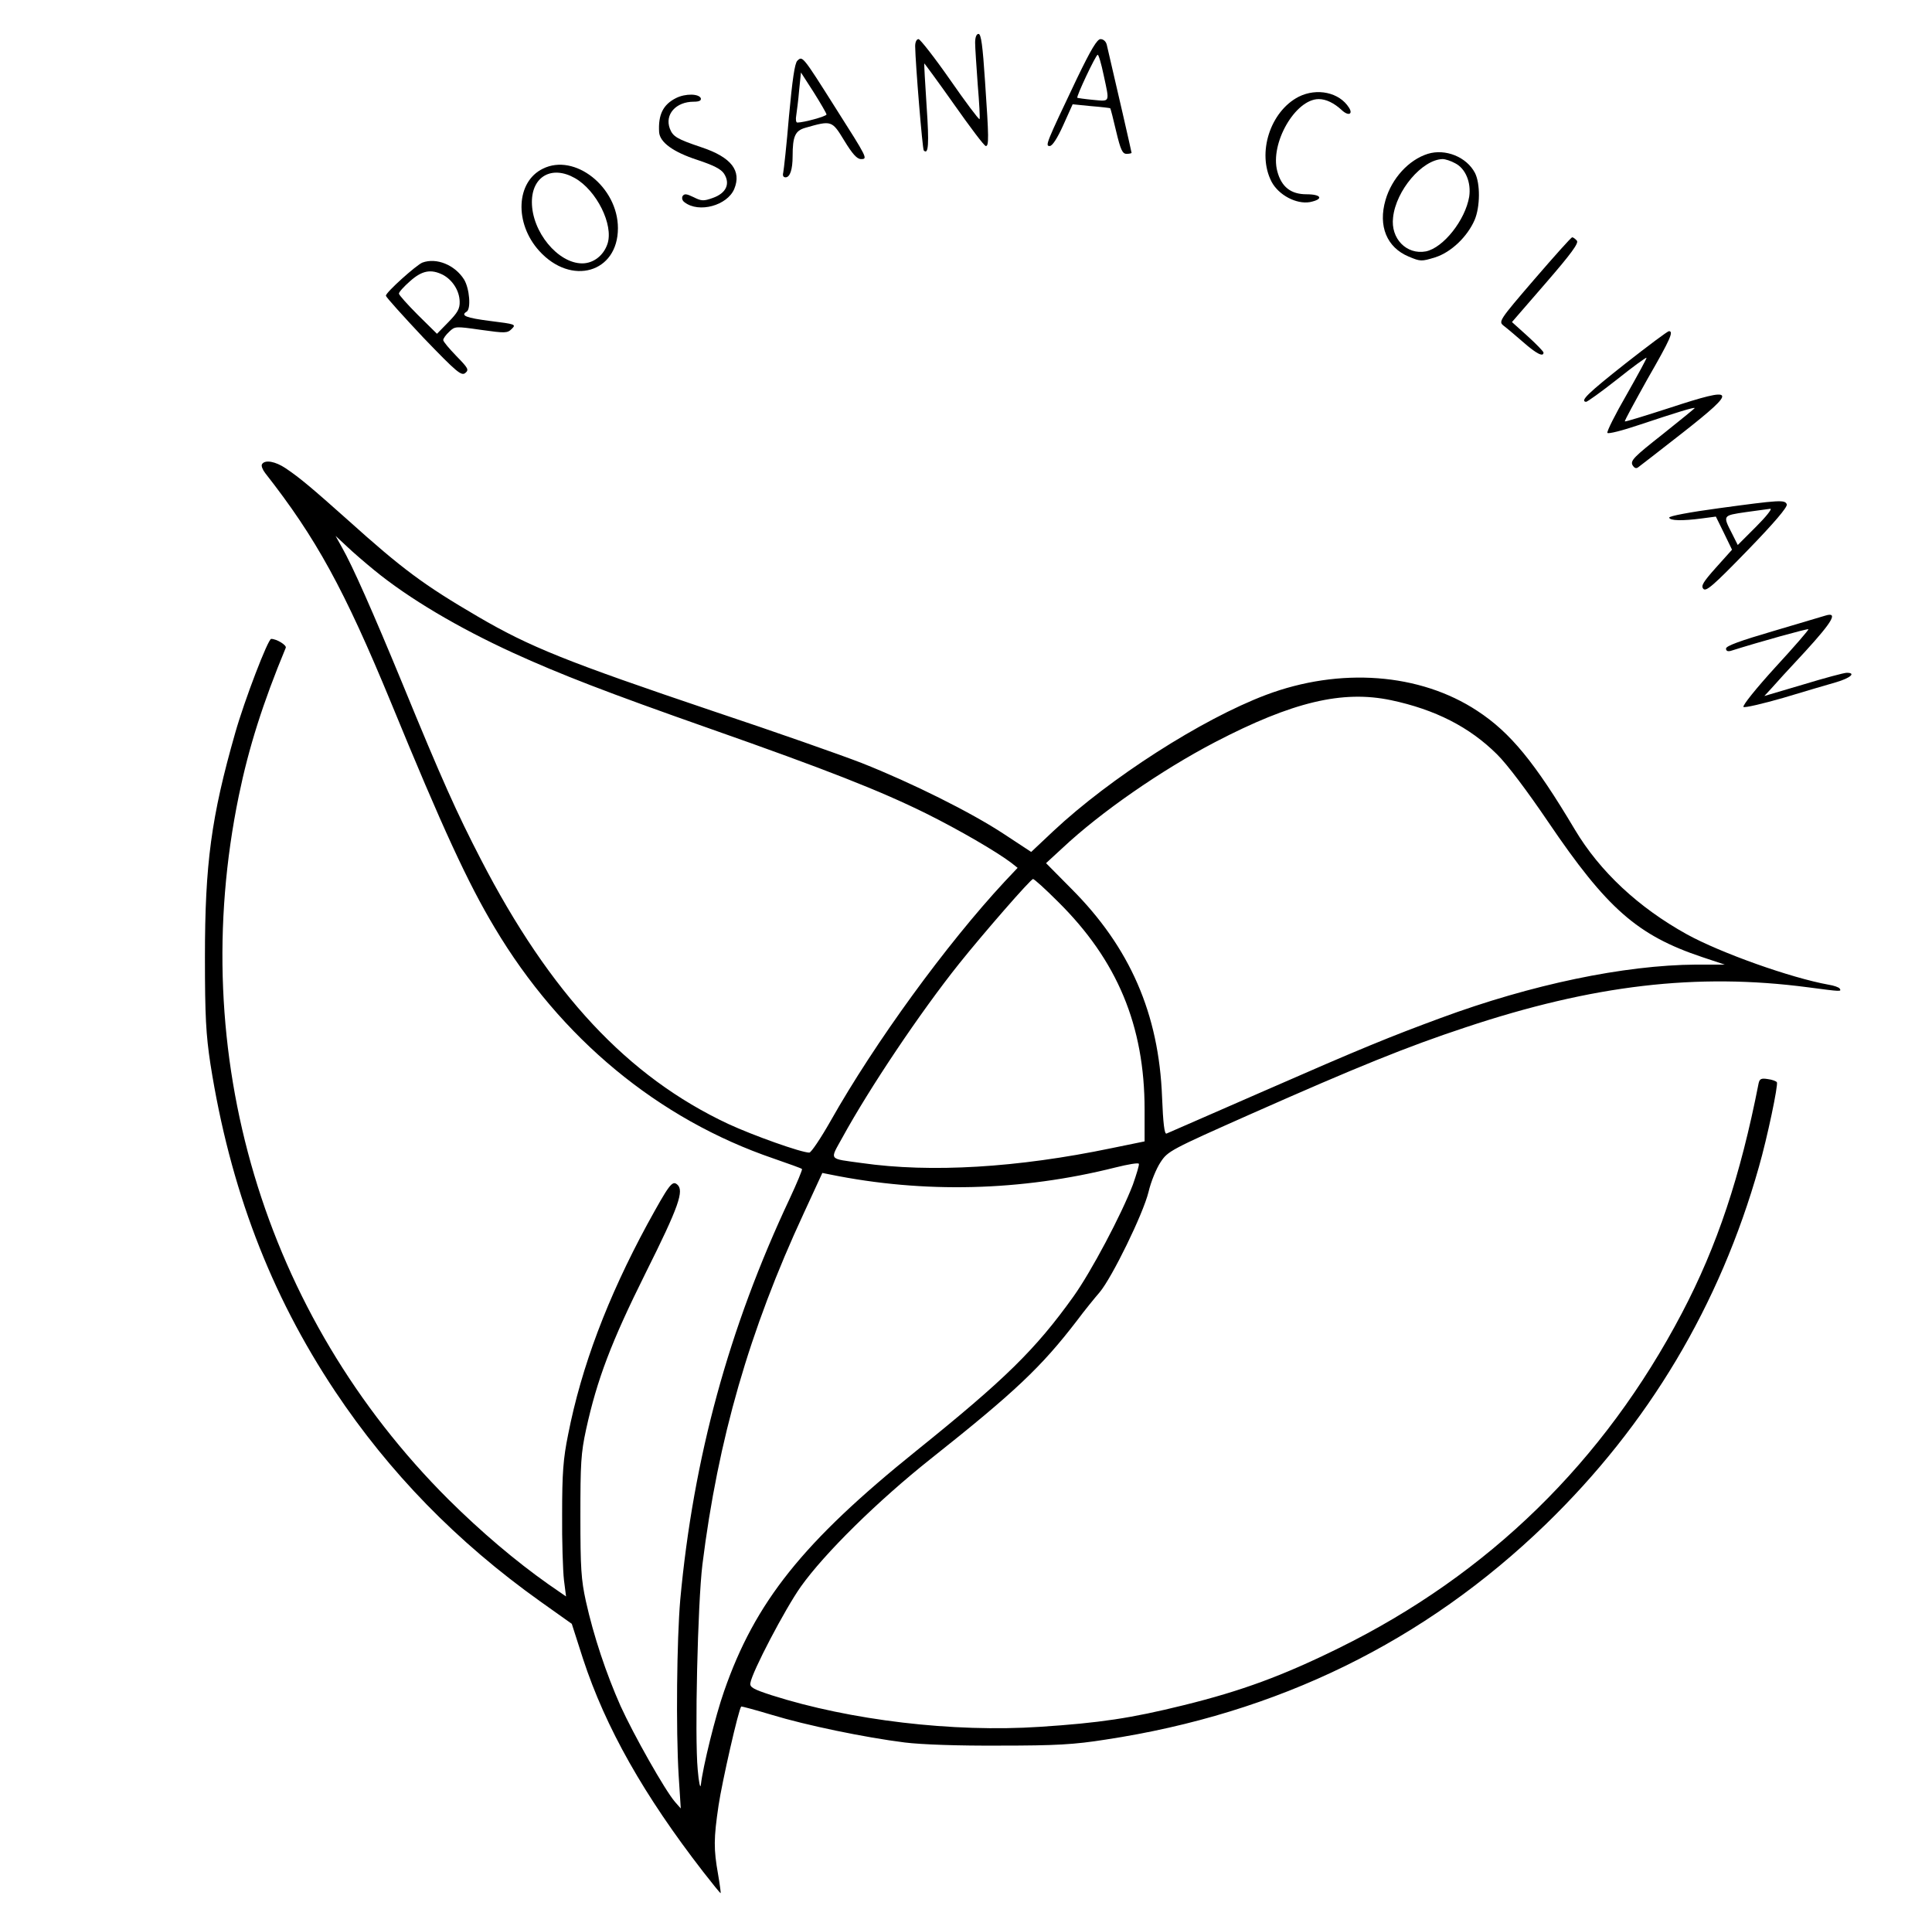 <?xml version="1.0" standalone="no"?>
<!DOCTYPE svg PUBLIC "-//W3C//DTD SVG 20010904//EN"
 "http://www.w3.org/TR/2001/REC-SVG-20010904/DTD/svg10.dtd">
<svg version="1.0" xmlns="http://www.w3.org/2000/svg"
 width="741pt" height="740pt" viewBox="0 0 741 740"
 preserveAspectRatio="xMidYMid meet">

<g transform="translate(0,740) scale(0.1,-0.1)"
fill="#000000" stroke="none">
<path d="M3740 7236 c0 -18 5 -91 10 -161 6 -70 9 -129 7 -132 -3 -2 -54 66
-113 151 -60 86 -115 156 -121 156 -8 0 -13 -12 -13 -27 1 -67 28 -395 33
-400 18 -18 21 24 11 169 -6 90 -10 164 -9 165 0 1 52 -69 114 -157 62 -88
116 -160 122 -160 12 0 12 30 -3 248 -9 137 -15 182 -25 182 -8 0 -13 -13 -13
-34z"/>
<path d="M4130 7098 c-118 -248 -122 -258 -104 -258 10 0 29 29 52 80 l36 80
71 -7 c38 -3 71 -7 73 -8 2 -2 12 -42 23 -89 17 -71 24 -86 40 -86 10 0 19 2
19 4 0 3 -59 261 -95 414 -3 13 -13 22 -24 22 -13 0 -36 -38 -91 -152z m103
14 c23 -107 26 -101 -40 -95 -32 3 -59 7 -61 8 -5 4 71 165 78 165 4 0 14 -35
23 -78z"/>
<path d="M3058 7167 c-10 -10 -19 -73 -32 -213 -9 -110 -20 -207 -22 -216 -3
-11 0 -18 9 -18 17 0 27 30 27 81 0 77 10 98 49 109 101 29 102 28 149 -49 31
-51 49 -71 64 -71 27 0 26 2 -98 197 -127 201 -126 199 -146 180z m112 -206
c0 -7 -87 -31 -112 -31 -5 0 -7 12 -4 28 2 15 8 58 11 96 l7 68 49 -76 c27
-43 49 -81 49 -85z"/>
<path d="M4981 7029 c-109 -56 -161 -216 -104 -326 27 -51 95 -87 147 -78 54
11 45 30 -13 30 -60 0 -96 28 -112 88 -29 107 69 277 159 277 28 0 59 -15 89
-43 25 -23 43 -15 27 10 -37 59 -123 77 -193 42z"/>
<path d="M2593 7024 c-50 -25 -69 -64 -65 -131 3 -39 54 -76 146 -106 63 -21
91 -35 103 -53 25 -39 8 -75 -43 -93 -36 -13 -44 -12 -74 3 -27 13 -35 14 -42
4 -4 -8 -1 -18 8 -24 55 -42 163 -12 190 51 29 70 -11 122 -125 160 -95 32
-110 41 -122 72 -20 54 23 103 92 103 20 0 29 4 27 13 -7 18 -59 19 -95 1z"/>
<path d="M5476 6810 c-73 -23 -138 -94 -162 -177 -29 -100 5 -182 89 -217 45
-19 49 -19 101 -3 61 19 124 79 152 144 21 50 22 139 1 180 -32 61 -113 94
-181 73z m105 -36 c40 -20 62 -74 54 -128 -15 -90 -99 -196 -166 -210 -74 -14
-136 49 -126 130 11 104 112 222 190 224 10 0 32 -7 48 -16z"/>
<path d="M2082 6753 c-103 -50 -110 -209 -14 -315 123 -136 302 -84 302 87 0
158 -166 289 -288 228z m123 -36 c83 -47 149 -179 125 -252 -15 -45 -54 -75
-97 -75 -93 0 -193 121 -193 235 0 99 77 142 165 92z"/>
<path d="M5885 6329 c-136 -158 -138 -162 -118 -178 12 -9 45 -37 75 -63 51
-45 78 -58 78 -40 0 4 -27 32 -60 62 l-61 55 130 150 c97 112 127 153 119 162
-6 7 -14 13 -18 13 -4 0 -69 -73 -145 -161z"/>
<path d="M1620 6393 c-24 -10 -140 -114 -140 -127 1 -6 66 -78 144 -161 128
-133 146 -148 161 -135 14 12 11 18 -34 64 -28 29 -51 56 -51 62 0 6 10 20 23
32 22 21 24 21 122 7 93 -13 101 -13 118 4 17 17 14 18 -82 30 -94 12 -116 21
-91 36 17 11 11 88 -10 123 -35 56 -106 85 -160 65z m79 -47 c37 -20 63 -61
64 -102 1 -28 -8 -43 -43 -79 l-44 -45 -73 72 c-40 40 -73 77 -73 82 0 6 19
27 43 48 46 41 80 47 126 24z"/>
<path d="M6233 6005 c-143 -113 -174 -143 -150 -146 5 0 58 38 119 86 60 48
111 85 113 83 2 -1 -33 -65 -76 -141 -44 -76 -77 -142 -74 -147 3 -5 58 9 123
31 141 47 212 69 212 64 0 -1 -56 -47 -124 -101 -108 -85 -123 -100 -115 -117
7 -12 14 -15 22 -9 7 5 83 64 170 132 214 168 207 180 -49 96 -93 -30 -170
-54 -172 -52 -2 2 38 75 87 163 88 153 101 183 82 183 -5 0 -80 -56 -168 -125z"/>
<path d="M1005 5620 c-4 -6 2 -21 12 -34 196 -250 303 -445 483 -881 197 -480
295 -692 397 -862 253 -425 628 -735 1071 -886 57 -20 106 -37 108 -40 2 -2
-19 -53 -47 -113 -234 -497 -370 -996 -420 -1539 -13 -151 -17 -495 -6 -675
l8 -125 -22 25 c-39 45 -160 260 -209 368 -55 124 -103 267 -133 402 -18 82
-21 127 -21 325 0 203 2 242 22 334 42 191 96 334 228 599 128 256 149 317
121 340 -19 16 -31 -1 -115 -154 -152 -281 -252 -545 -303 -805 -19 -93 -23
-149 -23 -304 -1 -104 3 -219 7 -254 l8 -63 -68 47 c-126 89 -257 200 -383
325 -710 708 -1008 1709 -804 2699 38 184 92 355 180 567 4 10 -35 34 -56 34
-12 0 -102 -234 -138 -361 -92 -322 -116 -502 -116 -859 0 -229 4 -297 21
-410 75 -476 229 -881 478 -1255 208 -312 467 -578 787 -806 l121 -86 43 -134
c87 -265 234 -524 461 -817 35 -45 65 -82 67 -82 1 0 -3 33 -10 73 -17 96 -17
136 2 264 13 88 77 370 87 379 1 1 54 -13 117 -32 131 -40 358 -87 510 -106
64 -8 207 -13 365 -12 215 0 285 4 405 23 661 100 1224 376 1689 826 393 381
667 839 817 1370 32 111 75 316 69 325 -3 4 -18 10 -35 12 -25 4 -31 1 -35
-16 -70 -357 -159 -624 -294 -881 -299 -570 -741 -1002 -1316 -1285 -215 -106
-372 -164 -595 -219 -202 -50 -322 -68 -552 -83 -332 -22 -727 25 -1028 121
-71 23 -85 31 -82 47 6 42 133 284 193 369 91 128 295 329 499 491 324 257
424 352 560 529 29 39 69 88 88 110 47 56 166 299 187 384 9 39 30 90 46 114
28 43 38 48 351 187 402 178 594 256 818 330 489 163 888 210 1314 154 129
-17 129 -17 122 -5 -3 5 -23 12 -43 15 -144 26 -412 121 -543 193 -186 103
-334 241 -430 402 -153 257 -247 372 -374 455 -220 145 -527 168 -811 61 -246
-93 -597 -318 -815 -522 l-85 -80 -105 69 c-126 83 -353 196 -545 272 -77 30
-333 120 -570 199 -563 190 -703 246 -903 363 -207 121 -289 182 -497 369
-138 123 -184 162 -239 199 -40 27 -80 34 -91 16z m431 -407 c132 -108 321
-220 533 -317 180 -82 355 -150 756 -291 444 -156 650 -237 826 -324 127 -63
273 -148 328 -190 l24 -19 -50 -53 c-223 -240 -497 -616 -667 -917 -38 -67
-75 -122 -82 -122 -31 0 -216 66 -311 110 -386 181 -683 500 -949 1015 -92
178 -148 302 -299 670 -115 279 -194 457 -233 525 l-25 45 44 -41 c24 -23 72
-64 105 -91z m3899 -498 c170 -36 301 -103 406 -207 39 -38 117 -142 197 -260
225 -332 342 -435 590 -518 l87 -29 -110 0 c-276 -2 -631 -76 -980 -205 -195
-72 -301 -115 -680 -281 -198 -87 -365 -159 -371 -162 -8 -3 -13 40 -17 139
-12 320 -123 575 -348 800 l-97 98 63 58 c146 137 378 298 585 406 298 155
489 200 675 161z m-1278 -772 c228 -225 333 -476 333 -798 l0 -122 -127 -26
c-360 -75 -693 -95 -958 -57 -130 18 -123 9 -74 98 103 188 297 478 448 667
92 115 274 324 283 324 4 1 47 -38 95 -86z m288 -1086 c-44 -115 -160 -334
-228 -429 -146 -204 -263 -318 -602 -591 -435 -350 -619 -580 -738 -923 -33
-94 -81 -288 -89 -359 -2 -16 -8 10 -12 59 -12 127 0 637 18 786 60 481 180
898 389 1348 l71 154 30 -6 c359 -73 732 -64 1094 27 48 12 89 19 90 14 2 -4
-9 -40 -23 -80z"/>
<path d="M6592 5451 c-111 -15 -191 -30 -190 -36 3 -12 50 -13 126 -3 l53 7
31 -63 31 -64 -61 -68 c-50 -56 -59 -71 -49 -82 10 -12 38 12 169 147 101 104
155 167 151 177 -7 18 -26 17 -261 -15z m143 -71 l-70 -70 -22 44 c-36 70 -36
69 52 82 44 6 87 12 95 13 8 0 -17 -31 -55 -69z"/>
<path d="M7000 5039 c-14 -4 -105 -31 -202 -60 -123 -36 -178 -56 -178 -66 0
-9 6 -12 18 -9 114 36 295 86 298 83 2 -2 -55 -68 -127 -146 -72 -79 -127
-147 -122 -152 4 -4 73 12 153 35 80 24 171 51 203 60 54 16 77 36 40 36 -10
0 -85 -20 -167 -45 l-149 -44 25 27 c13 15 72 80 132 144 106 116 127 153 76
137z"/>
</g>
</svg>
